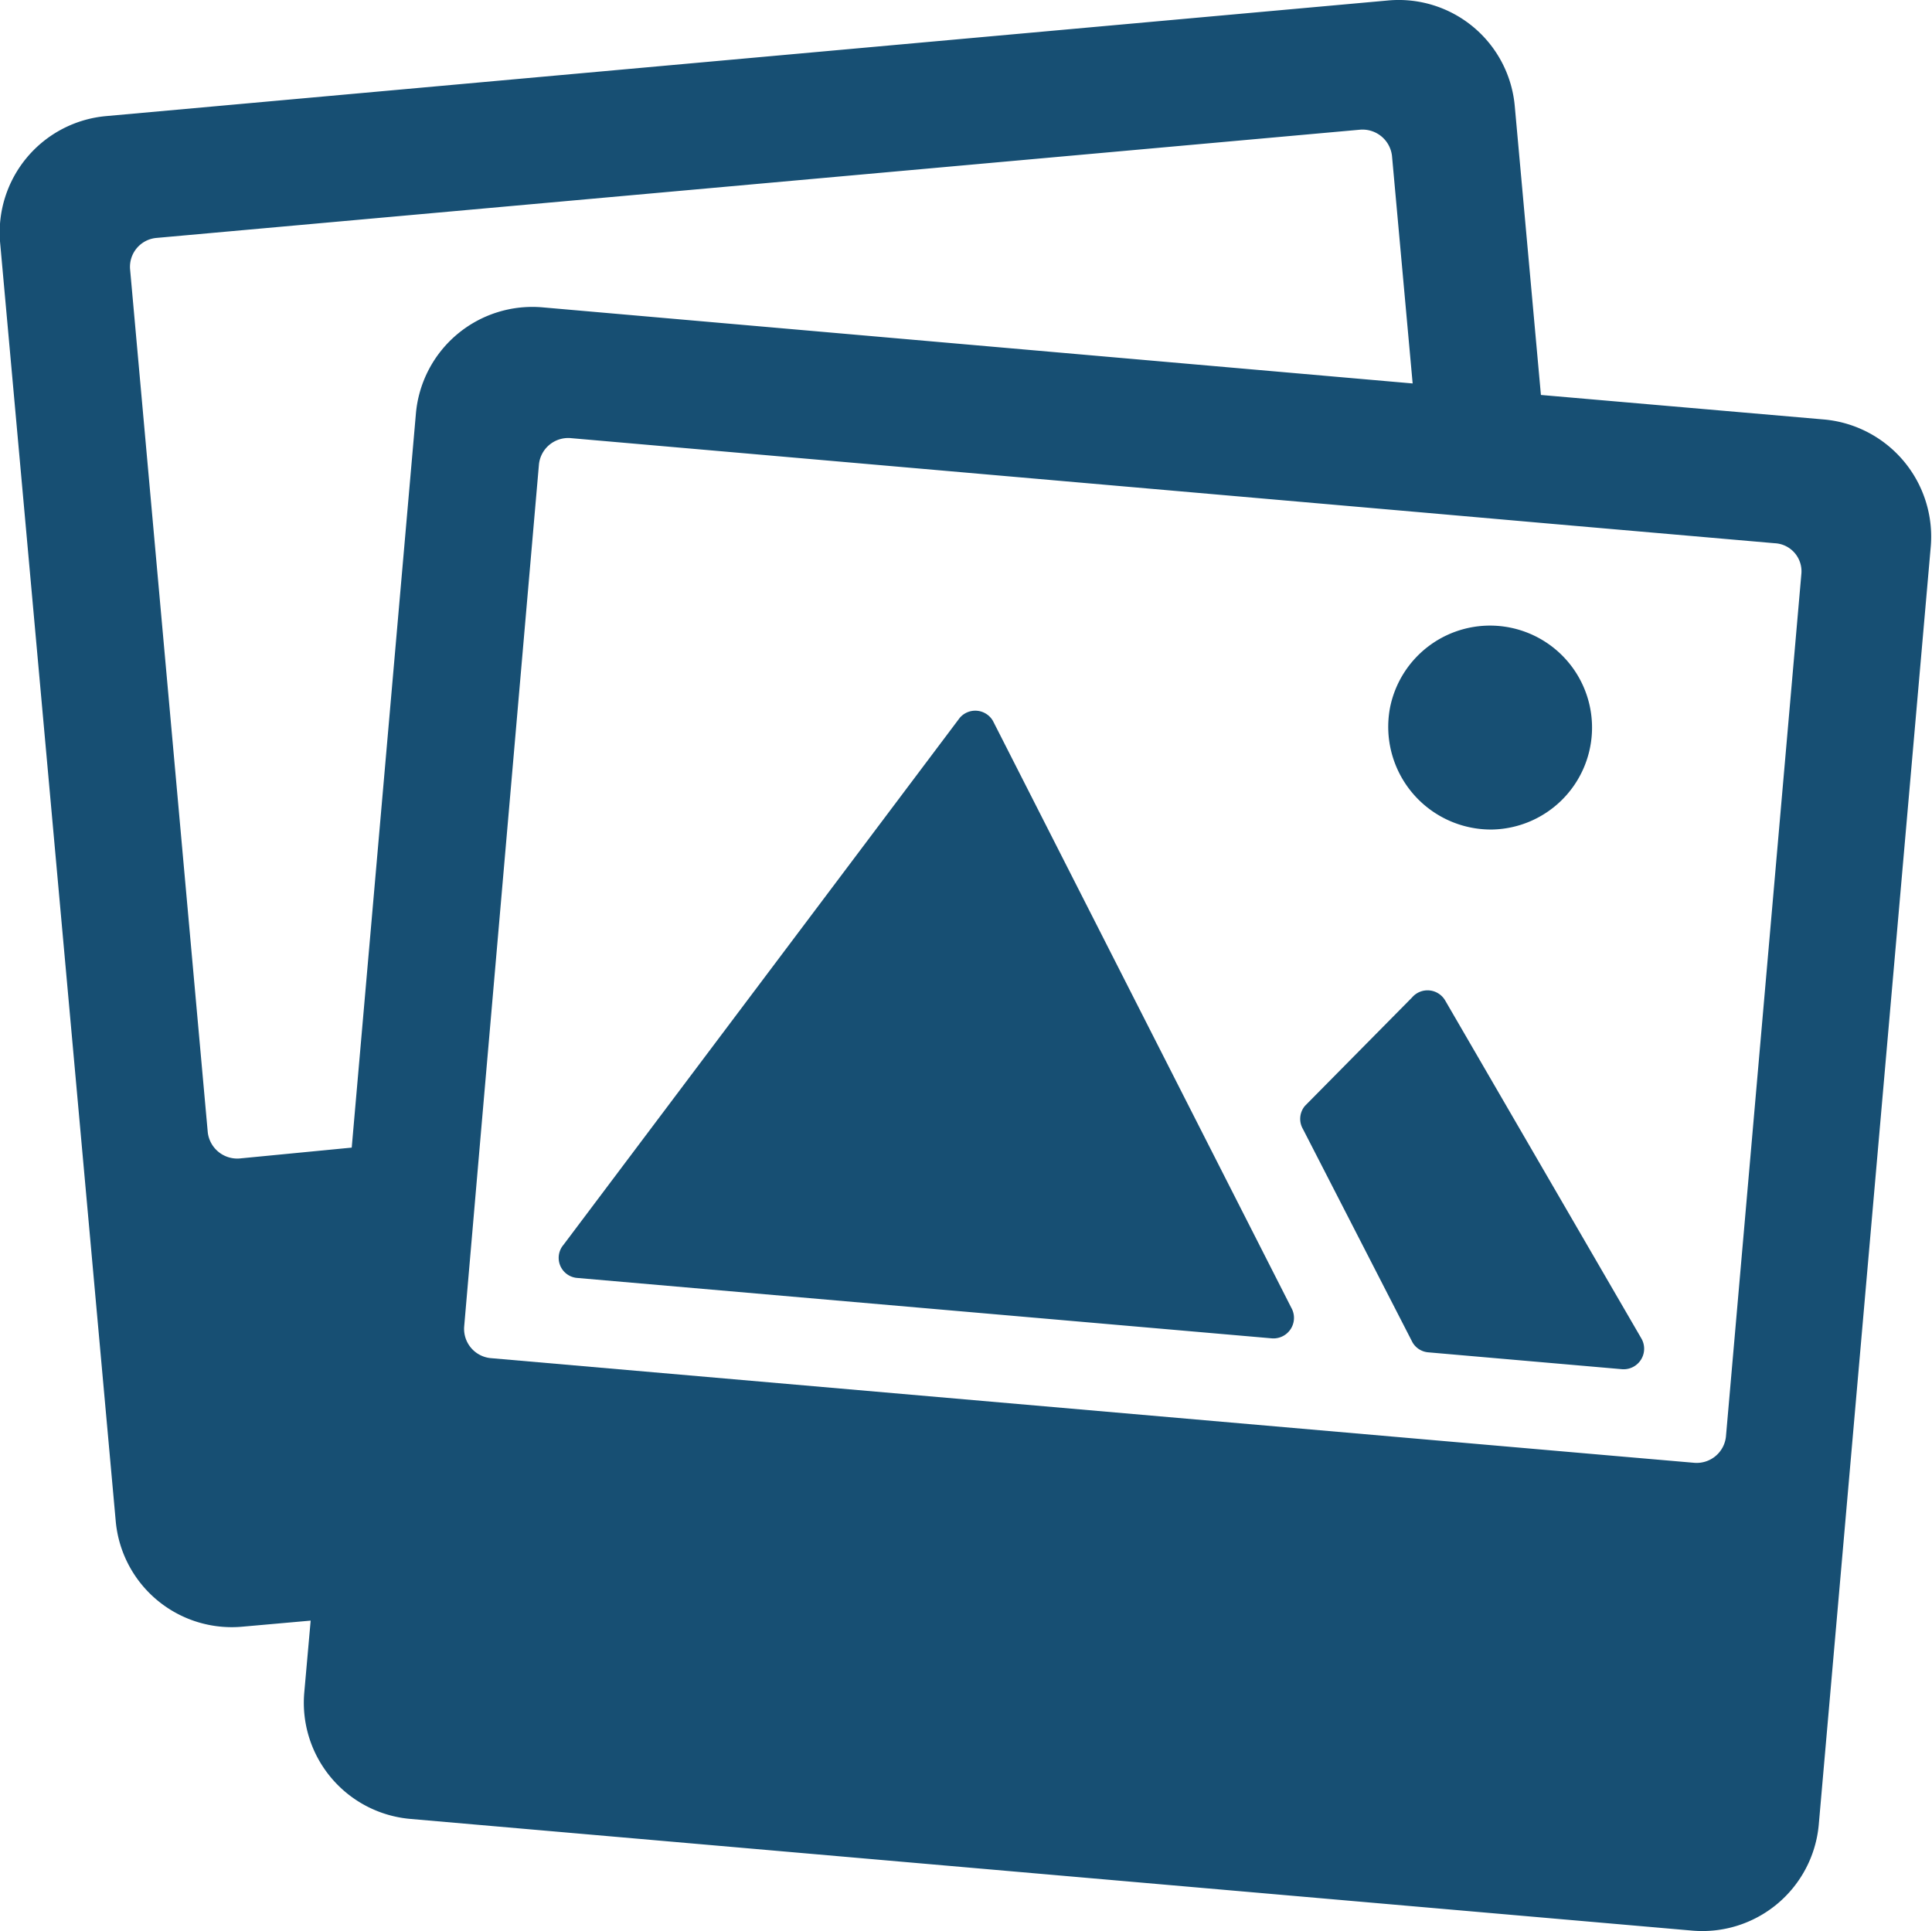 <svg xmlns="http://www.w3.org/2000/svg" width="14.776" height="14.771" viewBox="0 0 14.776 14.771">
  <g id="Icon_ionic-ios-images" data-name="Icon ionic-ios-images" transform="translate(-2.25 -2.249)">
    <path id="Path_24147" data-name="Path 24147" d="M14.682,13.918a.156.156,0,0,0-.254-.023l-3.03,4.03a.154.154,0,0,0,.106.254l5.312.462a.157.157,0,0,0,.148-.234Z" transform="translate(-4.838 -6.155)" fill="#174f73"/>
    <path id="Path_24148" data-name="Path 24148" d="M24.563,18.481a.156.156,0,0,0-.254-.023l-.818.828a.154.154,0,0,0-.016.178l.838,1.632a.154.154,0,0,0,.122.076l1.481.129a.157.157,0,0,0,.148-.234Z" transform="translate(-11.26 -8.579)" fill="#174f73"/>
    <path id="Path_24149" data-name="Path 24149" d="M25.684,14.012a.78.78,0,1,0-.782-.927A.786.786,0,0,0,25.684,14.012Z" transform="translate(-12.022 -5.418)" fill="#174f73"/>
    <path id="Path_24150" data-name="Path 24150" d="M16.205,5.458l-2.17-.188-.2-2.209a.891.891,0,0,0-.973-.808l-9.8.884a.894.894,0,0,0-.811.969l.884,9.777a.891.891,0,0,0,.973.808l.518-.046-.049.551a.892.892,0,0,0,.814.966l9.8.854a.894.894,0,0,0,.969-.811l.857-9.781A.9.9,0,0,0,16.205,5.458ZM4.083,11.11a.227.227,0,0,1-.244-.2l-.594-6.6a.222.222,0,0,1,.2-.241l9.207-.828a.227.227,0,0,1,.244.2l.158,1.741L6.4,4.6a.894.894,0,0,0-.969.811l-.491,5.616ZM16.027,6.638l-.577,6.6a.225.225,0,0,1-.241.2l-.613-.053L6,12.637a.225.225,0,0,1-.2-.241l.125-1.448L6.372,5.8a.225.225,0,0,1,.241-.2l6.529.57.979.086,1.7.148A.215.215,0,0,1,16.027,6.638Z" transform="translate(0 0)" fill="#174f73"/>
  </g>
</svg>
